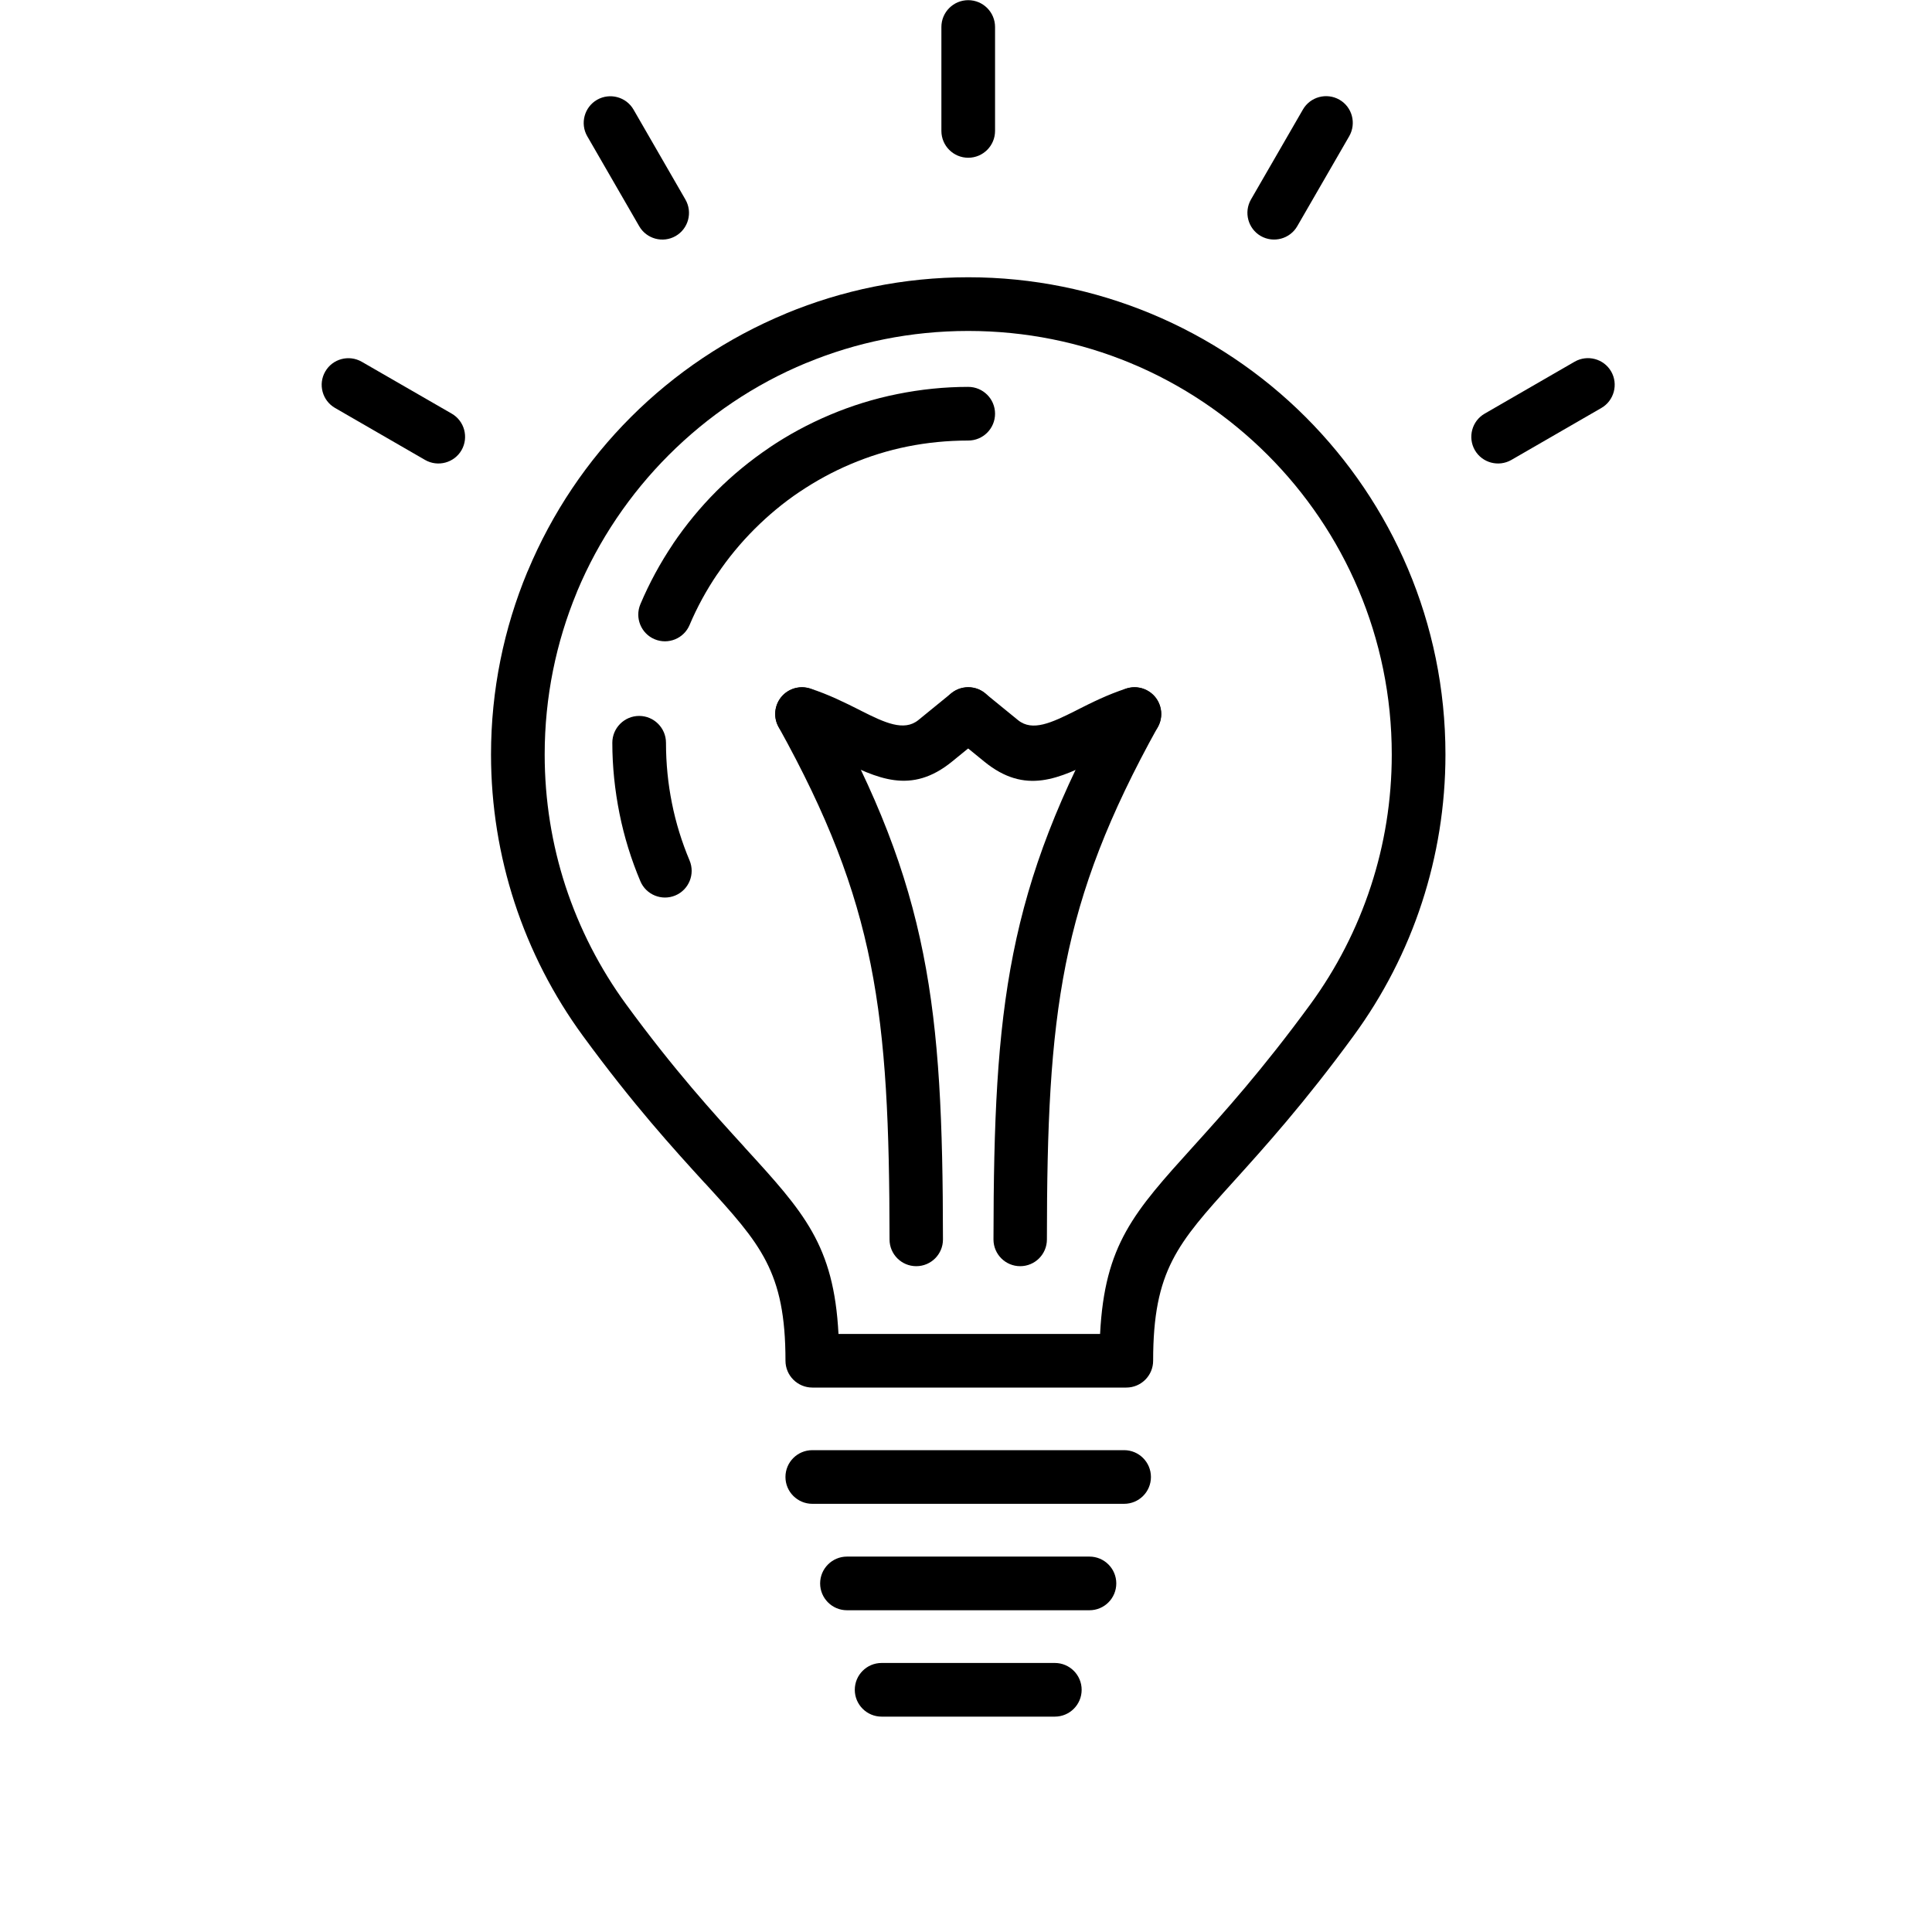 <svg xmlns="http://www.w3.org/2000/svg" xmlns:xlink="http://www.w3.org/1999/xlink" version="1.1" width="80" height="80" enable-background="new 216 216 80 80" xml:space="preserve"><rect id="backgroundrect" width="100%" height="100%" x="0" y="0" fill="none" stroke="none"/>

<g class="currentLayer"><title>Layer 1</title><g id="svg_1" class="" fill="#000000" fill-opacity="1">
	<g id="svg_2" fill="#000000" fill-opacity="1">
		<g id="svg_3" fill="#000000" fill-opacity="1">
			<path fill="#000000" d="M33.637,62.27 c-0.613,0 -1.113,-0.497 -1.113,-1.111 s0.497,-1.111 1.113,-1.111 h12.91 c0.613,0 1.111,0.497 1.111,1.111 s-0.497,1.111 -1.111,1.111 H33.637 z" id="svg_4" fill-opacity="1"/>
			<path fill="#000000" d="M35.071,66.677 c-0.613,0 -1.111,-0.497 -1.111,-1.111 s0.5,-1.111 1.111,-1.111 h10.041 c0.613,0 1.111,0.497 1.111,1.111 s-0.497,1.111 -1.111,1.111 H35.071 z" id="svg_5" fill-opacity="1"/>
			<path fill="#000000" d="M39.046,51.324 c0,0.611 -0.495,1.106 -1.106,1.106 s-1.106,-0.495 -1.106,-1.106 c-0.005,-4.676 -0.139,-8.169 -0.784,-11.404 c-0.639,-3.197 -1.782,-6.161 -3.811,-9.817 c-0.296,-0.534 -0.104,-1.208 0.428,-1.504 c0.535,-0.296 1.208,-0.104 1.506,0.428 c2.154,3.882 3.373,7.043 4.053,10.46 C38.901,42.861 39.042,46.484 39.046,51.324 z" id="svg_6" fill-opacity="1"/>
			<path fill="#000000" d="M43.35,51.324 c0,0.611 -0.495,1.106 -1.106,1.106 c-0.611,0 -1.106,-0.495 -1.106,-1.106 c0.005,-4.84 0.146,-8.461 0.819,-11.836 c0.68,-3.417 1.9,-6.578 4.054,-10.46 c0.296,-0.534 0.972,-0.726 1.504,-0.428 c0.534,0.296 0.724,0.972 0.428,1.504 c-2.029,3.656 -3.172,6.622 -3.811,9.817 C43.489,43.155 43.352,46.648 43.35,51.324 z" id="svg_7" fill-opacity="1"/>
			<path fill="#000000" d="M32.869,30.619 c-0.583,-0.185 -0.902,-0.81 -0.717,-1.393 c0.187,-0.583 0.81,-0.902 1.393,-0.717 c0.773,0.25 1.441,0.585 2.059,0.895 l0.06,0.032 c0.965,0.486 1.768,0.865 2.365,0.379 l1.365,-1.113 c0.474,-0.384 1.173,-0.312 1.557,0.162 c0.384,0.474 0.312,1.173 -0.162,1.557 l-1.365,1.113 c-1.701,1.384 -3.091,0.71 -4.766,-0.13 l-0.051,-0.023 C34.065,31.11 33.477,30.816 32.869,30.619 z" id="svg_8" fill-opacity="1"/>
			<path fill="#000000" d="M41.203,5.421 c0,0.613 -0.497,1.111 -1.111,1.111 c-0.613,0 -1.111,-0.497 -1.111,-1.111 v-4.303 c0,-0.613 0.497,-1.111 1.111,-1.111 c0.613,0 1.111,0.497 1.111,1.111 V5.421 z" id="svg_9" fill-opacity="1"/>
			<path fill="#000000" d="M46.64,28.509 c0.583,-0.187 1.208,0.134 1.393,0.717 c0.187,0.583 -0.134,1.208 -0.717,1.393 c-0.608,0.197 -1.196,0.493 -1.74,0.766 l-0.051,0.023 c-1.673,0.84 -3.066,1.515 -4.766,0.13 l-1.365,-1.113 c-0.474,-0.384 -0.546,-1.083 -0.162,-1.557 c0.384,-0.474 1.083,-0.546 1.557,-0.162 l1.365,1.113 c0.597,0.486 1.397,0.104 2.365,-0.379 l0.06,-0.032 C45.198,29.095 45.867,28.759 46.64,28.509 z" id="svg_10" fill-opacity="1"/>
			<path fill="#000000" d="M54.064,17.27 c3.575,3.575 5.789,8.517 5.789,13.972 c0,2.133 -0.342,4.195 -0.972,6.127 c-0.65,1.997 -1.615,3.859 -2.83,5.52 c-2.038,2.788 -3.692,4.618 -4.977,6.041 c-2.311,2.557 -3.325,3.677 -3.325,7.415 c0,0.613 -0.497,1.111 -1.111,1.111 h-0.028 h-6.471 h-6.501 c-0.613,0 -1.113,-0.497 -1.113,-1.111 c0,-3.702 -1.034,-4.833 -3.329,-7.348 l-0.002,-0.002 l-0.002,0.002 c-1.298,-1.421 -2.968,-3.251 -5.058,-6.108 c-1.215,-1.661 -2.179,-3.526 -2.83,-5.523 c-0.629,-1.93 -0.972,-3.993 -0.972,-6.124 c0,-2.67 0.535,-5.224 1.502,-7.556 l0.021,-0.044 c1.004,-2.406 2.466,-4.572 4.269,-6.372 c1.814,-1.814 3.991,-3.281 6.416,-4.285 v-0.002 c2.332,-0.967 4.886,-1.502 7.556,-1.502 c2.665,0 5.217,0.534 7.552,1.502 C50.069,13.987 52.25,15.456 54.064,17.27 L54.064,17.27 zM57.63,31.242 c0,-4.842 -1.964,-9.227 -5.136,-12.401 c-1.622,-1.622 -3.554,-2.927 -5.692,-3.811 c-2.059,-0.854 -4.327,-1.326 -6.71,-1.326 c-2.381,0 -4.648,0.472 -6.705,1.326 v-0.002 l-0.005,0.002 c-2.138,0.884 -4.067,2.189 -5.689,3.811 c-1.606,1.606 -2.904,3.521 -3.79,5.636 l-0.023,0.06 c-0.851,2.057 -1.326,4.324 -1.326,6.705 c0,1.902 0.303,3.734 0.858,5.439 c0.581,1.774 1.434,3.427 2.508,4.898 c2.006,2.744 3.639,4.532 4.91,5.925 l-0.002,0.002 c2.471,2.7 3.699,4.051 3.892,7.73 h5.416 h5.416 c0.19,-3.704 1.395,-5.041 3.878,-7.785 c1.24,-1.372 2.834,-3.137 4.831,-5.867 c1.073,-1.469 1.927,-3.121 2.506,-4.896 C57.327,34.976 57.63,33.146 57.63,31.242 z" id="svg_11" fill-opacity="1"/>
			<path fill="#000000" d="M36.506,71.082 c-0.613,0 -1.111,-0.497 -1.111,-1.111 s0.497,-1.111 1.111,-1.111 h7.172 c0.613,0 1.111,0.497 1.111,1.111 s-0.497,1.111 -1.111,1.111 H36.506 z" id="svg_12" fill-opacity="1"/>
			<path fill="#000000" d="M53.717,9.366 c-0.303,0.527 -0.981,0.71 -1.511,0.407 c-0.527,-0.303 -0.71,-0.981 -0.407,-1.511 l2.152,-3.727 c0.303,-0.527 0.981,-0.71 1.511,-0.407 c0.53,0.303 0.71,0.981 0.407,1.511 L53.717,9.366 z" id="svg_13" fill-opacity="1"/>
			<path fill="#000000" d="M28.383,8.265 c0.303,0.527 0.123,1.205 -0.407,1.509 c-0.527,0.303 -1.205,0.12 -1.508,-0.407 l-2.152,-3.727 c-0.303,-0.527 -0.12,-1.205 0.407,-1.508 c0.53,-0.303 1.208,-0.12 1.511,0.407 L28.383,8.265 z" id="svg_14" fill-opacity="1"/>
			<path fill="#000000" d="M18.705,17.128 c0.527,0.303 0.71,0.981 0.407,1.511 c-0.303,0.527 -0.981,0.71 -1.509,0.407 l-3.727,-2.152 c-0.53,-0.303 -0.713,-0.981 -0.409,-1.508 c0.303,-0.53 0.981,-0.71 1.511,-0.407 L18.705,17.128 z" id="svg_15" fill-opacity="1"/>
			<path fill="#000000" d="M62.581,19.046 c-0.53,0.303 -1.208,0.12 -1.511,-0.407 c-0.303,-0.53 -0.12,-1.208 0.407,-1.511 l3.727,-2.152 c0.53,-0.303 1.208,-0.12 1.511,0.407 c0.303,0.527 0.12,1.208 -0.407,1.511 L62.581,19.046 z" id="svg_16" fill-opacity="1"/>
			<path fill="#000000" d="M28.554,35.631 c0.236,0.562 -0.028,1.212 -0.59,1.448 c-0.562,0.236 -1.212,-0.028 -1.448,-0.59 c-0.377,-0.893 -0.671,-1.835 -0.865,-2.806 c-0.192,-0.96 -0.296,-1.941 -0.296,-2.927 c0,-0.613 0.5,-1.111 1.111,-1.111 c0.613,0 1.111,0.5 1.111,1.111 c0,0.868 0.086,1.703 0.245,2.494 C27.985,34.074 28.235,34.874 28.554,35.631 L28.554,35.631 zM28.554,25.879 c-0.236,0.562 -0.886,0.826 -1.448,0.59 s-0.826,-0.886 -0.59,-1.448 c0.372,-0.882 0.828,-1.717 1.349,-2.492 l0.002,-0.002 l-0.002,-0.002 c0.535,-0.791 1.141,-1.527 1.805,-2.191 c0.657,-0.657 1.393,-1.263 2.193,-1.802 v-0.002 c0.768,-0.518 1.608,-0.974 2.496,-1.349 c0.891,-0.377 1.83,-0.671 2.804,-0.865 c0.96,-0.194 1.946,-0.296 2.929,-0.296 c0.613,0 1.111,0.497 1.111,1.111 s-0.497,1.111 -1.111,1.111 c-0.87,0 -1.707,0.086 -2.496,0.243 c-0.826,0.164 -1.624,0.416 -2.378,0.736 c-0.733,0.31 -1.441,0.696 -2.115,1.15 l0,0 h-0.002 c-0.655,0.44 -1.279,0.958 -1.858,1.536 c-0.571,0.571 -1.09,1.198 -1.536,1.862 l-0.002,-0.002 C29.253,24.433 28.866,25.141 28.554,25.879 z" id="svg_17" fill-opacity="1"/>
		</g>
	</g>
</g></g></svg>